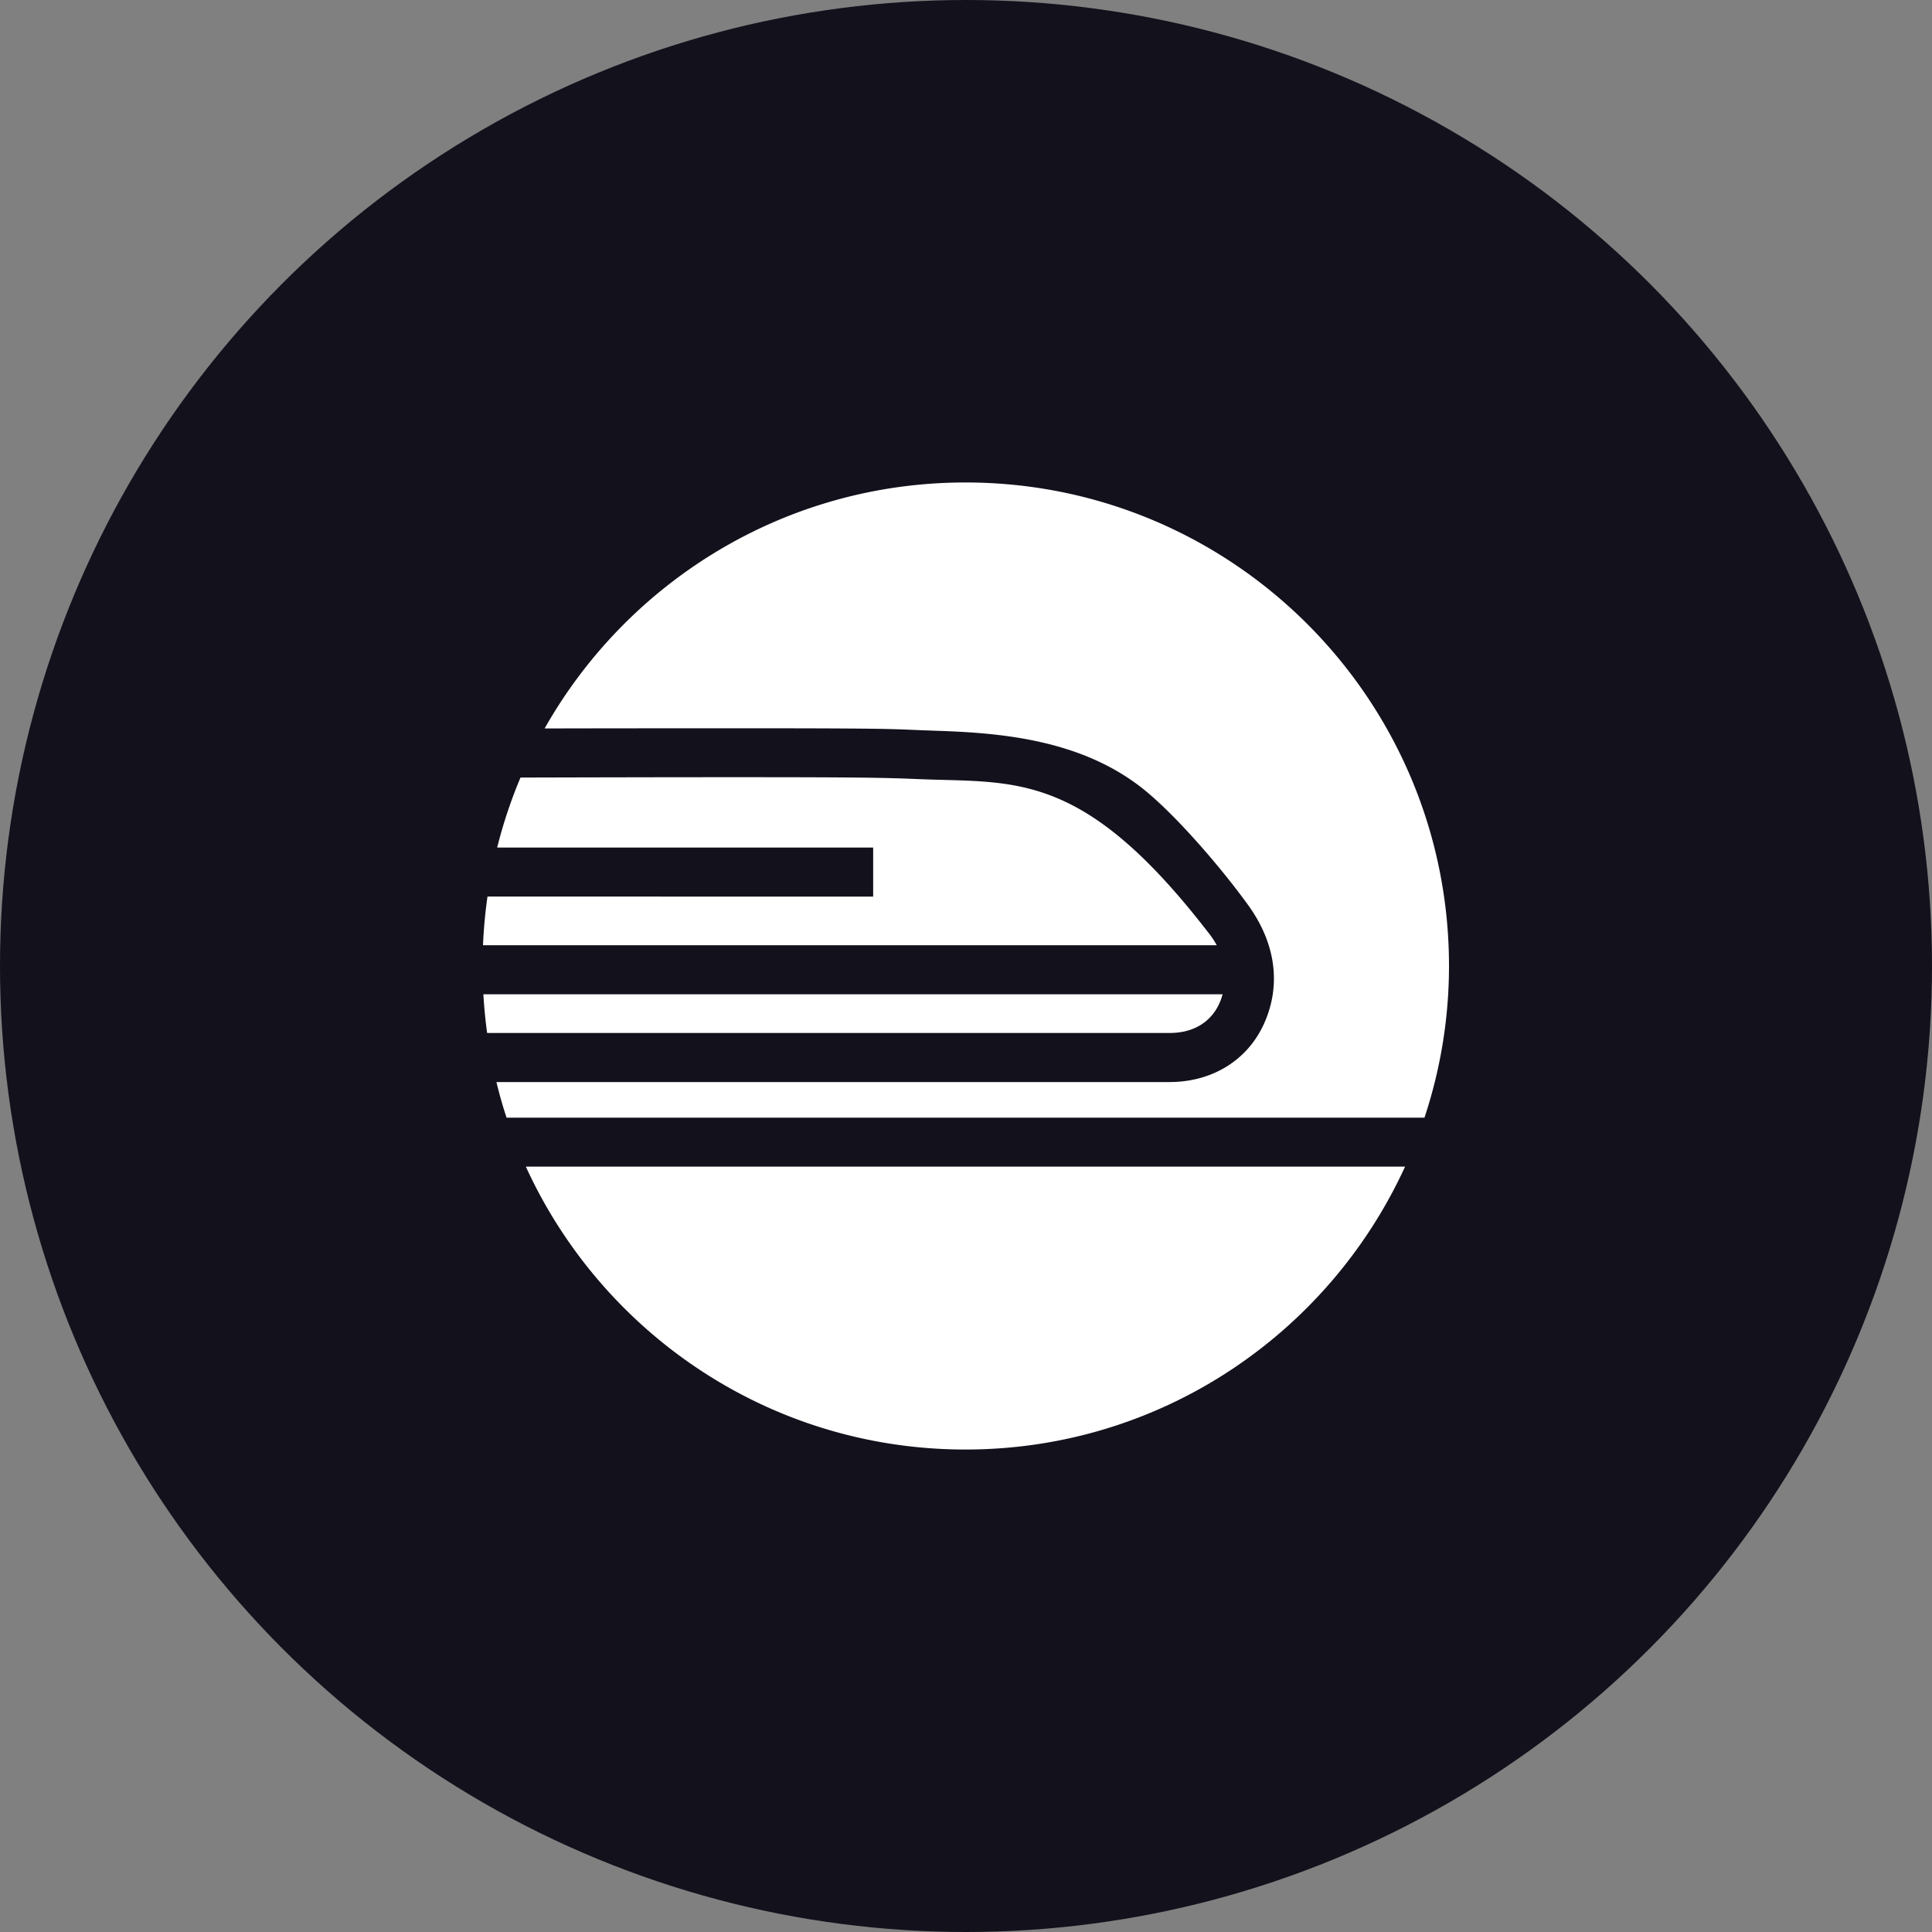 <svg xmlns="http://www.w3.org/2000/svg" viewBox="0 0 1024 1024">
   <rect x="0" y="0" width="1024" height="1024" fill="#808080" stroke="none"/>
   <circle cx="512" cy="512" r="512" style="fill:#13111c"/>
   <path d="M619.88 547.5H258.19c-.93-6.74-1.58-13.58-2-20.51H648c-3 11.35-12 20.51-28.12 20.51Zm-341.11 70.84Zm18.5 0h-18.56c40.41 88.43 129.46 149.94 233 149.94s192.54-61.54 233-149.94Zm214.46-362.62c-95.75 0-179.07 52.61-223.07 130.38C323 386 390 386 390 386c79.15 0 82.1.35 97.56 1l9.57.35c33.35 1.11 74.34 4.69 106.6 29.11 17.51 13.24 42.79 42.47 57.85 63.3 13.93 19.26 17.94 41.4 8.47 62.62-8.72 19.5-27.48 31.13-50.19 31.13H263.12a234.7 234.7 0 0 0 5.37 18.89H755a255.57 255.57 0 0 0 13-80.4c0-141.53-114.73-256.28-256.27-256.28ZM258.38 475.2Q256.55 488 256 501h388.9a46.46 46.46 0 0 0-5-7.39c-66.49-85.95-102.25-78.49-153.41-80.68-17.06-.7-28.62-1-96.52-1-36.27 0-75.7.09-114.1.19a254.84 254.84 0 0 0-12.36 37.09H462.8v26Z" style="fill:#fff"/>
</svg>
